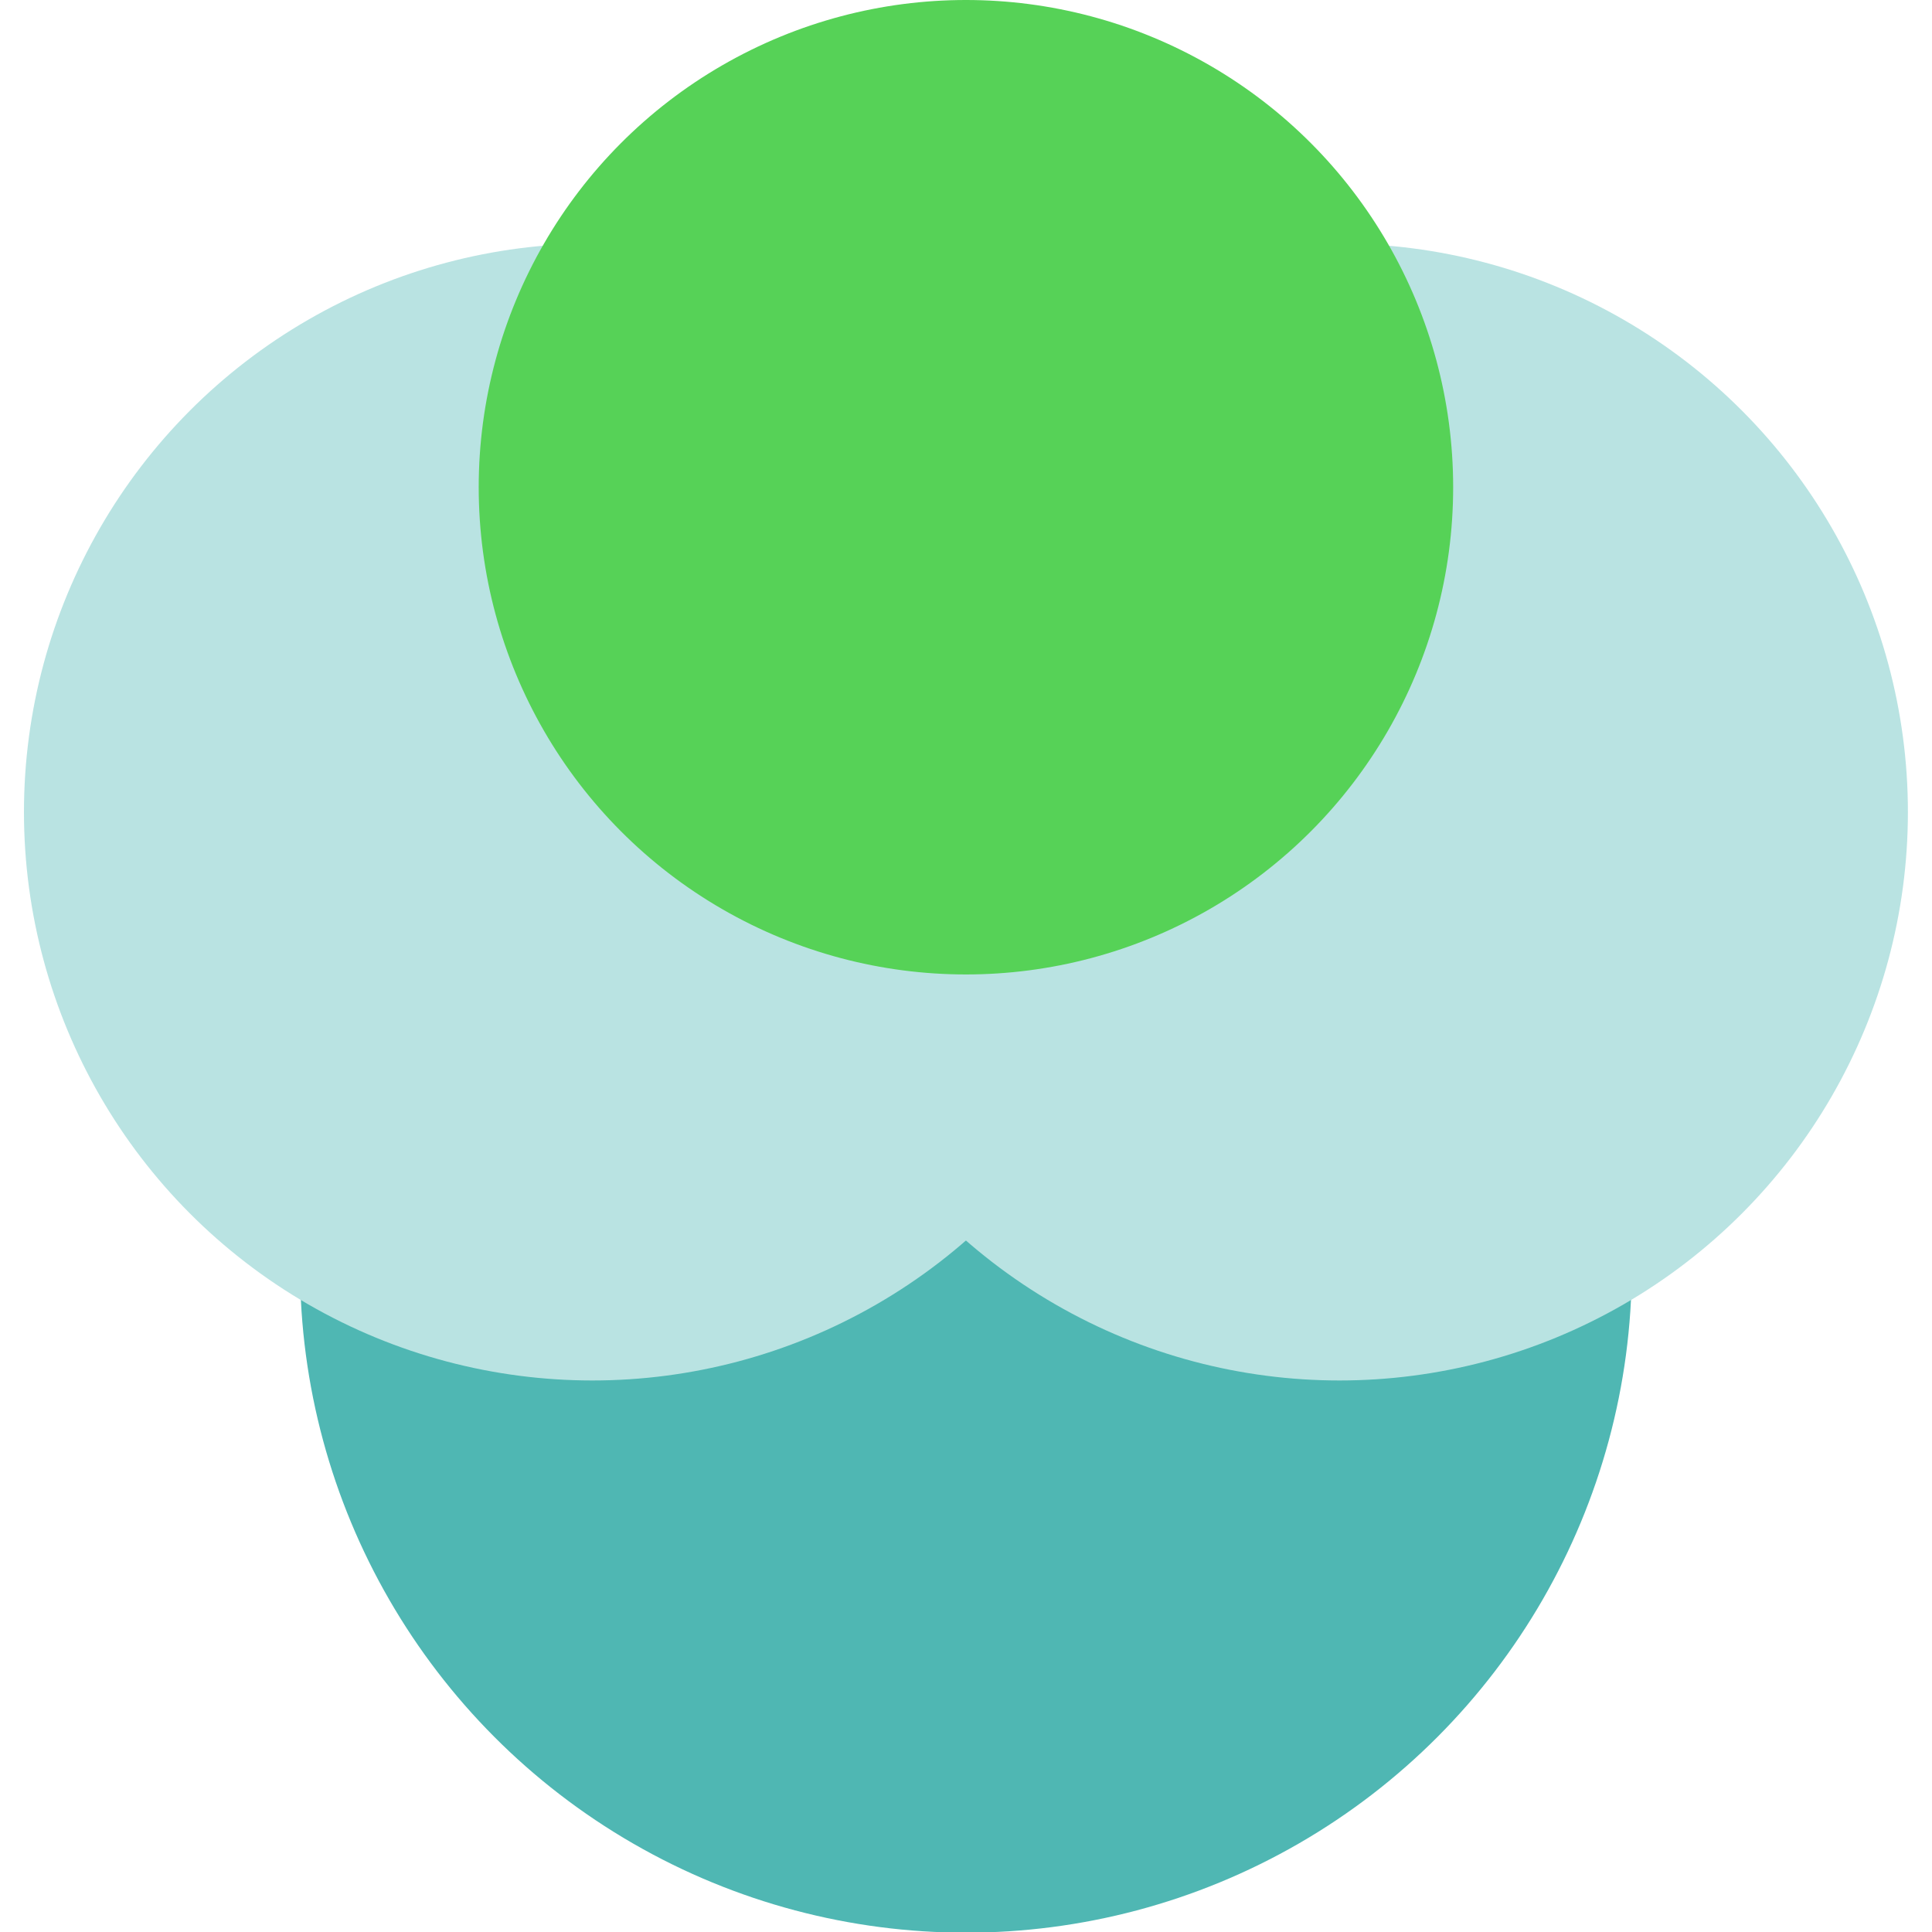 <svg xmlns="http://www.w3.org/2000/svg" viewBox="0 0 512 512">
  <!-- Tighten graphic to fill the square and keep transparency -->
  <g transform="translate(6.35 0) scale(1.076) translate(-24 -36)">
    <circle cx="256" cy="348" r="164" fill="#4fb7b3"/>
    <circle cx="164" cy="236" r="140" fill="#b9e3e2"/>
    <circle cx="348" cy="236" r="140" fill="#b9e3e2"/>
    <circle cx="256" cy="156" r="120" fill="#56d257"/>
  </g>
</svg>
